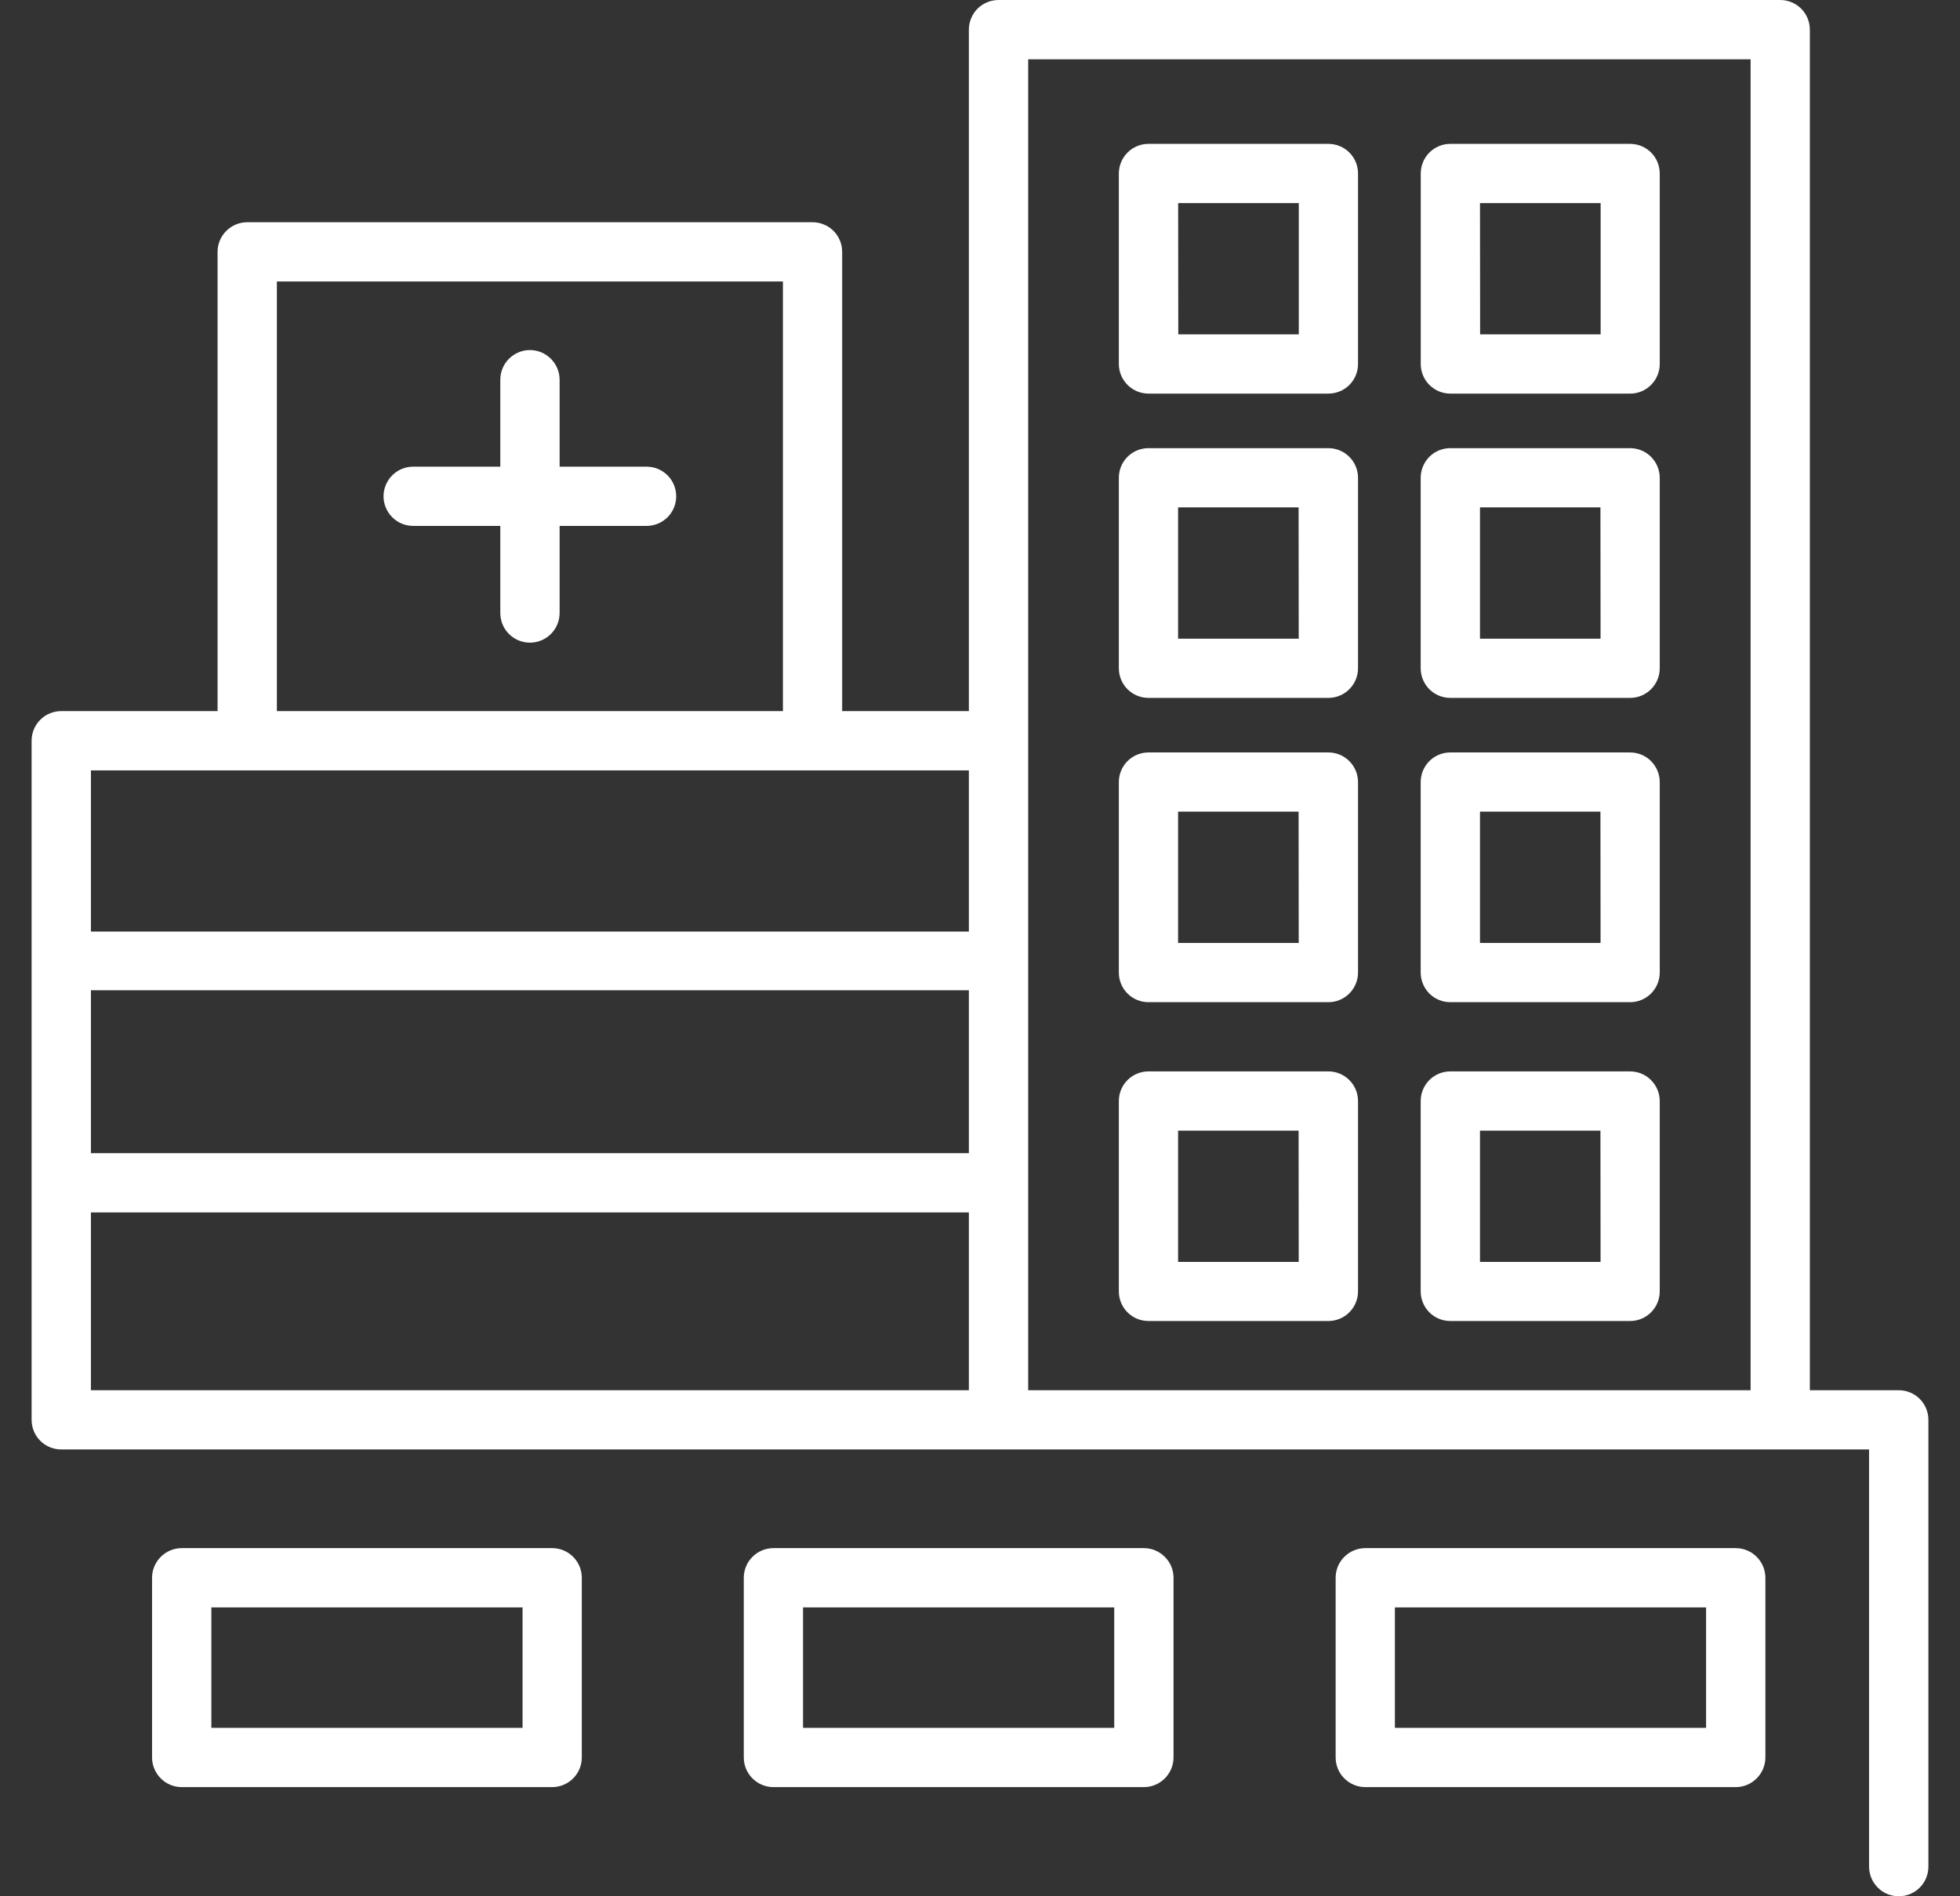 <svg width="31" height="30" viewBox="0 0 31 30" fill="none" xmlns="http://www.w3.org/2000/svg">
<rect x="0" y="0" width="31" height="30" fill="#333333" stroke="none"/>
<g clip-path="url(#clip0_2675_299)">
<path d="M21.01 6.227H18.165C18.041 6.227 17.922 6.178 17.834 6.09C17.746 6.002 17.696 5.883 17.696 5.759V2.745C17.696 2.62 17.746 2.501 17.834 2.413C17.922 2.325 18.041 2.276 18.165 2.276H21.01C21.135 2.276 21.254 2.325 21.342 2.413C21.43 2.501 21.479 2.62 21.479 2.745V5.759C21.479 5.883 21.43 6.002 21.342 6.09C21.254 6.178 21.135 6.227 21.01 6.227ZM18.636 5.29H20.542V3.213H18.634L18.636 5.29ZM25.785 6.227H22.939C22.815 6.227 22.696 6.178 22.608 6.09C22.52 6.002 22.471 5.883 22.471 5.759V2.745C22.471 2.62 22.52 2.501 22.608 2.413C22.696 2.325 22.815 2.276 22.939 2.276H25.782C25.907 2.276 26.026 2.325 26.114 2.413C26.202 2.501 26.251 2.62 26.251 2.745V5.759C26.251 5.882 26.202 6.001 26.114 6.089C26.027 6.177 25.909 6.227 25.785 6.227ZM23.41 5.29H25.316V3.213H23.408L23.41 5.29Z" fill="white"/>
<path d="M30.031 21.994H28.625V0.469C28.625 0.344 28.576 0.225 28.488 0.137C28.4 0.049 28.281 0 28.156 0L15.793 0C15.669 0 15.549 0.049 15.461 0.137C15.374 0.225 15.324 0.344 15.324 0.469V11.25H13.32V3.984C13.32 3.86 13.271 3.741 13.183 3.653C13.095 3.565 12.976 3.516 12.852 3.516H3.91C3.786 3.516 3.667 3.565 3.579 3.653C3.491 3.741 3.441 3.86 3.441 3.984V11.25H0.969C0.844 11.25 0.725 11.299 0.637 11.387C0.549 11.475 0.5 11.594 0.5 11.719L0.5 22.462C0.5 22.587 0.549 22.706 0.637 22.794C0.725 22.882 0.844 22.931 0.969 22.931H29.562V29.531C29.562 29.656 29.612 29.775 29.7 29.863C29.788 29.951 29.907 30 30.031 30C30.156 30 30.275 29.951 30.363 29.863C30.451 29.775 30.5 29.656 30.5 29.531V22.462C30.5 22.338 30.451 22.219 30.363 22.131C30.275 22.043 30.156 21.994 30.031 21.994ZM15.324 18.244H1.438V15.666H15.324V18.244ZM1.438 19.181H15.324V21.994H1.438V19.181ZM4.379 4.453H12.383V11.25H4.379V4.453ZM3.91 12.188H15.324V14.738H1.438V12.188H3.91ZM16.262 21.994V0.938H27.688V21.994H16.262Z" fill="white"/>
<path d="M27.453 24.492H21.594C21.469 24.492 21.35 24.542 21.262 24.63C21.174 24.717 21.125 24.837 21.125 24.961V27.804C21.125 27.928 21.174 28.047 21.262 28.135C21.35 28.223 21.469 28.273 21.594 28.273H27.453C27.577 28.273 27.697 28.223 27.784 28.135C27.872 28.047 27.922 27.928 27.922 27.804V24.961C27.922 24.837 27.872 24.717 27.784 24.63C27.697 24.542 27.577 24.492 27.453 24.492ZM26.984 27.335H22.062V25.43H26.984V27.335ZM8.733 24.492H2.874C2.75 24.492 2.63 24.542 2.543 24.63C2.455 24.717 2.405 24.837 2.405 24.961V27.804C2.405 27.928 2.455 28.047 2.543 28.135C2.63 28.223 2.75 28.273 2.874 28.273H8.733C8.858 28.273 8.977 28.223 9.065 28.135C9.153 28.047 9.202 27.928 9.202 27.804V24.961C9.202 24.837 9.153 24.717 9.065 24.63C8.977 24.542 8.858 24.492 8.733 24.492ZM8.265 27.335H3.343V25.43H8.265V27.335ZM18.092 24.492H12.233C12.108 24.492 11.989 24.542 11.901 24.63C11.813 24.717 11.764 24.837 11.764 24.961V27.804C11.764 27.928 11.813 28.047 11.901 28.135C11.989 28.223 12.108 28.273 12.233 28.273H18.092C18.216 28.273 18.335 28.223 18.423 28.135C18.511 28.047 18.561 27.928 18.561 27.804V24.961C18.561 24.837 18.511 24.717 18.423 24.63C18.335 24.542 18.216 24.492 18.092 24.492ZM17.623 27.335H12.701V25.43H17.623V27.335ZM10.226 7.383H8.851V6.007C8.851 5.883 8.801 5.764 8.713 5.676C8.625 5.588 8.506 5.538 8.382 5.538C8.258 5.538 8.138 5.588 8.05 5.676C7.962 5.764 7.913 5.883 7.913 6.007V7.383H6.535C6.411 7.383 6.291 7.432 6.204 7.52C6.116 7.608 6.066 7.727 6.066 7.852C6.066 7.976 6.116 8.095 6.204 8.183C6.291 8.271 6.411 8.32 6.535 8.32H7.913V9.698C7.913 9.823 7.962 9.942 8.05 10.03C8.138 10.118 8.258 10.167 8.382 10.167C8.506 10.167 8.625 10.118 8.713 10.03C8.801 9.942 8.851 9.823 8.851 9.698V8.32H10.226C10.351 8.32 10.47 8.271 10.558 8.183C10.646 8.095 10.695 7.976 10.695 7.852C10.695 7.727 10.646 7.608 10.558 7.52C10.47 7.432 10.351 7.383 10.226 7.383ZM21.01 11.904H18.165C18.04 11.904 17.921 11.953 17.833 12.041C17.745 12.129 17.696 12.248 17.696 12.373V15.387C17.696 15.511 17.745 15.63 17.833 15.718C17.921 15.806 18.04 15.855 18.165 15.855H21.01C21.134 15.855 21.253 15.806 21.341 15.718C21.429 15.63 21.479 15.511 21.479 15.387V12.373C21.479 12.248 21.429 12.129 21.341 12.041C21.253 11.953 21.134 11.904 21.01 11.904ZM20.541 14.918H18.633V12.841H20.539L20.541 14.918ZM21.01 7.09H18.165C18.04 7.09 17.921 7.139 17.833 7.227C17.745 7.315 17.696 7.434 17.696 7.559V10.573C17.696 10.697 17.745 10.816 17.833 10.904C17.921 10.992 18.04 11.041 18.165 11.041H21.01C21.134 11.041 21.253 10.992 21.341 10.904C21.429 10.816 21.479 10.697 21.479 10.573V7.559C21.479 7.434 21.429 7.315 21.341 7.227C21.253 7.139 21.134 7.09 21.01 7.09ZM20.541 10.104H18.633V8.027H20.539L20.541 10.104ZM25.784 11.904H22.939C22.814 11.904 22.695 11.953 22.607 12.041C22.52 12.129 22.47 12.248 22.47 12.373V15.387C22.47 15.511 22.52 15.63 22.607 15.718C22.695 15.806 22.814 15.855 22.939 15.855H25.782C25.906 15.855 26.025 15.806 26.113 15.718C26.201 15.63 26.251 15.511 26.251 15.387V12.373C26.251 12.249 26.201 12.13 26.114 12.042C26.027 11.954 25.908 11.905 25.784 11.904ZM25.315 14.918H23.408V12.841H25.313L25.315 14.918ZM25.784 7.09H22.939C22.814 7.09 22.695 7.139 22.607 7.227C22.52 7.315 22.47 7.434 22.47 7.559V10.573C22.47 10.697 22.52 10.816 22.607 10.904C22.695 10.992 22.814 11.041 22.939 11.041H25.782C25.906 11.041 26.025 10.992 26.113 10.904C26.201 10.816 26.251 10.697 26.251 10.573V7.559C26.251 7.435 26.201 7.316 26.114 7.228C26.027 7.14 25.908 7.091 25.784 7.09ZM25.315 10.104H23.408V8.027H25.313L25.315 10.104ZM21.01 16.95H18.165C18.04 16.95 17.921 16.999 17.833 17.087C17.745 17.175 17.696 17.294 17.696 17.419V20.43C17.696 20.555 17.745 20.674 17.833 20.762C17.921 20.85 18.04 20.899 18.165 20.899H21.01C21.134 20.899 21.253 20.85 21.341 20.762C21.429 20.674 21.479 20.555 21.479 20.43V17.419C21.479 17.294 21.429 17.175 21.341 17.087C21.253 16.999 21.134 16.95 21.01 16.95ZM20.541 19.964H18.633V17.887H20.539L20.541 19.964ZM25.784 16.95H22.939C22.814 16.95 22.695 16.999 22.607 17.087C22.52 17.175 22.47 17.294 22.47 17.419V20.43C22.47 20.555 22.52 20.674 22.607 20.762C22.695 20.85 22.814 20.899 22.939 20.899H25.782C25.906 20.899 26.025 20.85 26.113 20.762C26.201 20.674 26.251 20.555 26.251 20.43V17.419C26.251 17.295 26.201 17.176 26.114 17.088C26.027 17 25.908 16.951 25.784 16.95ZM25.315 19.964H23.408V17.887H25.313L25.315 19.964Z" fill="white"/>
</g>
<defs>
<clipPath id="clip0_2675_299">
<rect width="30" height="30" fill="white" transform="translate(0.5)"/>
</clipPath>
</defs>
</svg>
